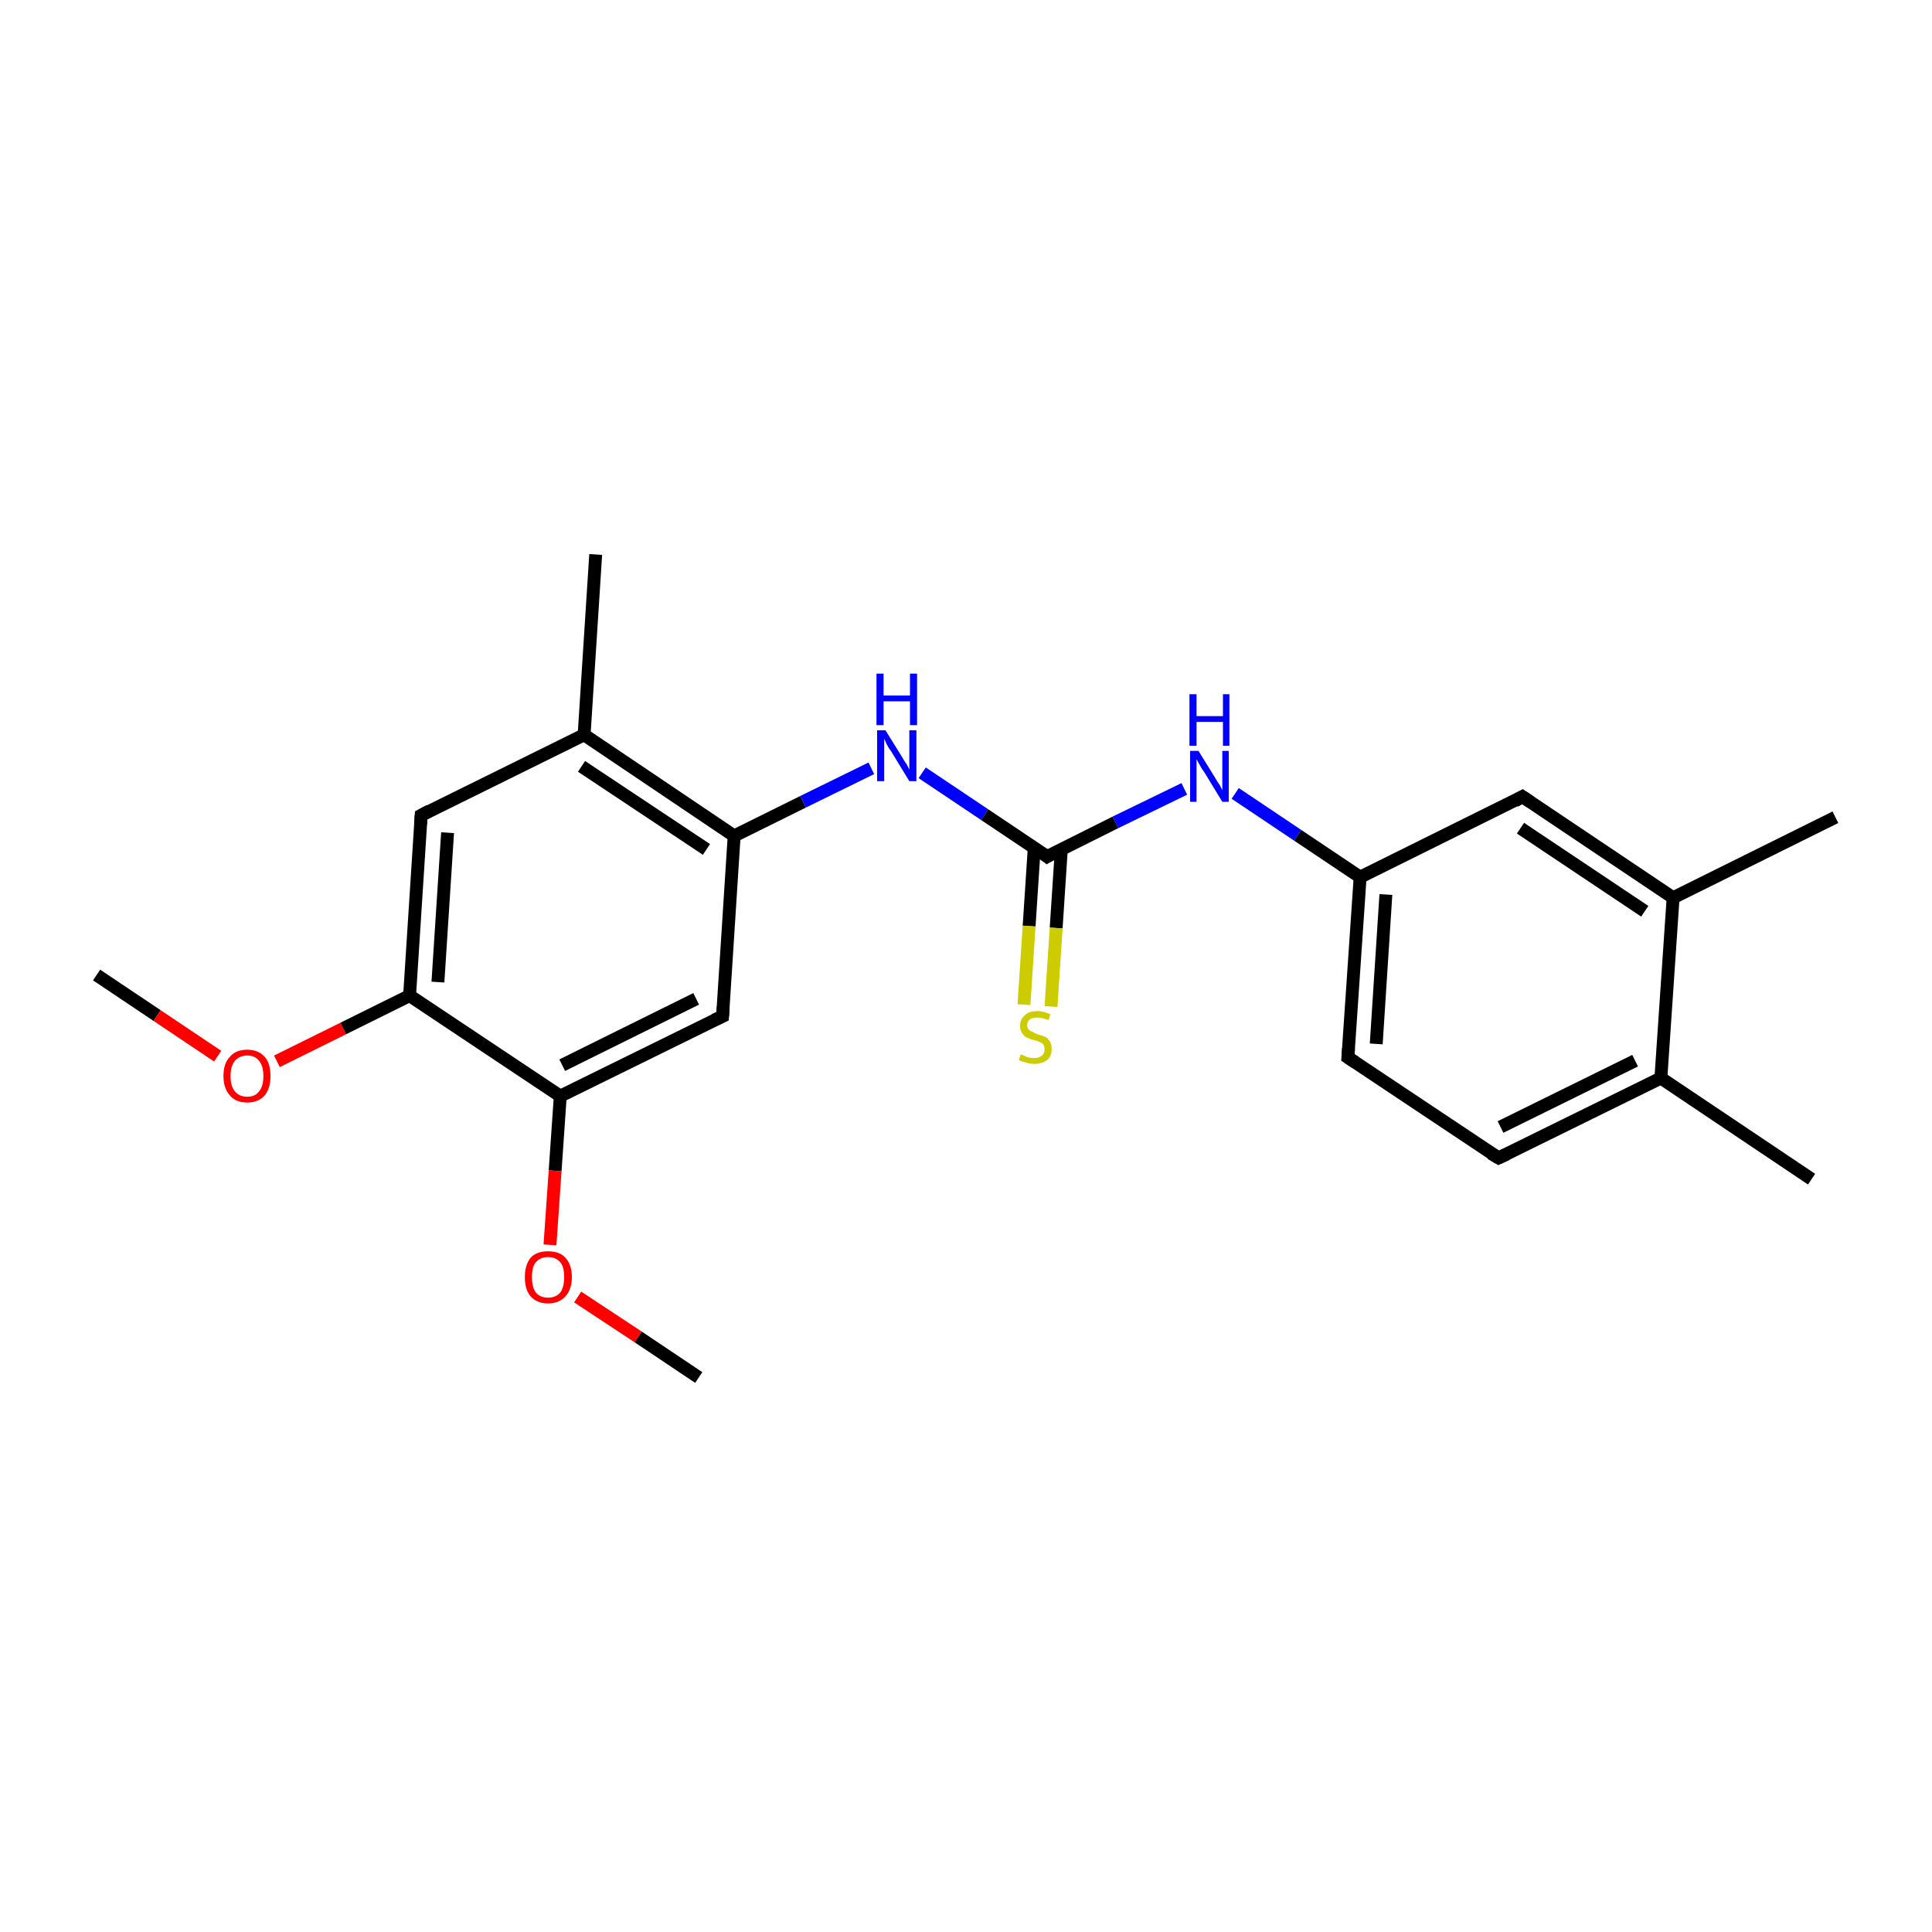<?xml version='1.0' encoding='iso-8859-1'?>
<svg version='1.1' baseProfile='full'
              xmlns='http://www.w3.org/2000/svg'
                      xmlns:rdkit='http://www.rdkit.org/xml'
                      xmlns:xlink='http://www.w3.org/1999/xlink'
                  xml:space='preserve'
width='300px' height='300px' viewBox='0 0 300 300'>
<!-- END OF HEADER -->
<rect style='opacity:1.0;fill:#FFFFFF;stroke:none' width='300.0' height='300.0' x='0.0' y='0.0'> </rect>
<path class='bond-0 atom-0 atom-1' d='M 15.0,151.4 L 24.4,157.7' style='fill:none;fill-rule:evenodd;stroke:#000000;stroke-width:2.0px;stroke-linecap:butt;stroke-linejoin:miter;stroke-opacity:1' />
<path class='bond-0 atom-0 atom-1' d='M 24.4,157.7 L 33.8,164.0' style='fill:none;fill-rule:evenodd;stroke:#FF0000;stroke-width:2.0px;stroke-linecap:butt;stroke-linejoin:miter;stroke-opacity:1' />
<path class='bond-1 atom-1 atom-2' d='M 43.0,164.8 L 53.3,159.7' style='fill:none;fill-rule:evenodd;stroke:#FF0000;stroke-width:2.0px;stroke-linecap:butt;stroke-linejoin:miter;stroke-opacity:1' />
<path class='bond-1 atom-1 atom-2' d='M 53.3,159.7 L 63.6,154.6' style='fill:none;fill-rule:evenodd;stroke:#000000;stroke-width:2.0px;stroke-linecap:butt;stroke-linejoin:miter;stroke-opacity:1' />
<path class='bond-2 atom-2 atom-3' d='M 63.6,154.6 L 65.4,126.6' style='fill:none;fill-rule:evenodd;stroke:#000000;stroke-width:2.0px;stroke-linecap:butt;stroke-linejoin:miter;stroke-opacity:1' />
<path class='bond-2 atom-2 atom-3' d='M 68.0,152.5 L 69.5,129.3' style='fill:none;fill-rule:evenodd;stroke:#000000;stroke-width:2.0px;stroke-linecap:butt;stroke-linejoin:miter;stroke-opacity:1' />
<path class='bond-3 atom-2 atom-7' d='M 63.6,154.6 L 87.0,170.2' style='fill:none;fill-rule:evenodd;stroke:#000000;stroke-width:2.0px;stroke-linecap:butt;stroke-linejoin:miter;stroke-opacity:1' />
<path class='bond-4 atom-3 atom-4' d='M 65.4,126.6 L 90.7,114.1' style='fill:none;fill-rule:evenodd;stroke:#000000;stroke-width:2.0px;stroke-linecap:butt;stroke-linejoin:miter;stroke-opacity:1' />
<path class='bond-5 atom-4 atom-5' d='M 90.7,114.1 L 114.0,129.8' style='fill:none;fill-rule:evenodd;stroke:#000000;stroke-width:2.0px;stroke-linecap:butt;stroke-linejoin:miter;stroke-opacity:1' />
<path class='bond-5 atom-4 atom-5' d='M 90.3,119.0 L 109.7,131.9' style='fill:none;fill-rule:evenodd;stroke:#000000;stroke-width:2.0px;stroke-linecap:butt;stroke-linejoin:miter;stroke-opacity:1' />
<path class='bond-6 atom-4 atom-22' d='M 90.7,114.1 L 92.5,86.1' style='fill:none;fill-rule:evenodd;stroke:#000000;stroke-width:2.0px;stroke-linecap:butt;stroke-linejoin:miter;stroke-opacity:1' />
<path class='bond-7 atom-5 atom-6' d='M 114.0,129.8 L 112.2,157.8' style='fill:none;fill-rule:evenodd;stroke:#000000;stroke-width:2.0px;stroke-linecap:butt;stroke-linejoin:miter;stroke-opacity:1' />
<path class='bond-8 atom-5 atom-10' d='M 114.0,129.8 L 124.7,124.5' style='fill:none;fill-rule:evenodd;stroke:#000000;stroke-width:2.0px;stroke-linecap:butt;stroke-linejoin:miter;stroke-opacity:1' />
<path class='bond-8 atom-5 atom-10' d='M 124.7,124.5 L 135.3,119.3' style='fill:none;fill-rule:evenodd;stroke:#0000FF;stroke-width:2.0px;stroke-linecap:butt;stroke-linejoin:miter;stroke-opacity:1' />
<path class='bond-9 atom-6 atom-7' d='M 112.2,157.8 L 87.0,170.2' style='fill:none;fill-rule:evenodd;stroke:#000000;stroke-width:2.0px;stroke-linecap:butt;stroke-linejoin:miter;stroke-opacity:1' />
<path class='bond-9 atom-6 atom-7' d='M 108.1,155.1 L 87.3,165.4' style='fill:none;fill-rule:evenodd;stroke:#000000;stroke-width:2.0px;stroke-linecap:butt;stroke-linejoin:miter;stroke-opacity:1' />
<path class='bond-10 atom-7 atom-8' d='M 87.0,170.2 L 86.2,181.8' style='fill:none;fill-rule:evenodd;stroke:#000000;stroke-width:2.0px;stroke-linecap:butt;stroke-linejoin:miter;stroke-opacity:1' />
<path class='bond-10 atom-7 atom-8' d='M 86.2,181.8 L 85.4,193.3' style='fill:none;fill-rule:evenodd;stroke:#FF0000;stroke-width:2.0px;stroke-linecap:butt;stroke-linejoin:miter;stroke-opacity:1' />
<path class='bond-11 atom-8 atom-9' d='M 89.7,201.4 L 99.1,207.6' style='fill:none;fill-rule:evenodd;stroke:#FF0000;stroke-width:2.0px;stroke-linecap:butt;stroke-linejoin:miter;stroke-opacity:1' />
<path class='bond-11 atom-8 atom-9' d='M 99.1,207.6 L 108.5,213.9' style='fill:none;fill-rule:evenodd;stroke:#000000;stroke-width:2.0px;stroke-linecap:butt;stroke-linejoin:miter;stroke-opacity:1' />
<path class='bond-12 atom-10 atom-11' d='M 143.2,120.0 L 152.9,126.5' style='fill:none;fill-rule:evenodd;stroke:#0000FF;stroke-width:2.0px;stroke-linecap:butt;stroke-linejoin:miter;stroke-opacity:1' />
<path class='bond-12 atom-10 atom-11' d='M 152.9,126.5 L 162.6,133.0' style='fill:none;fill-rule:evenodd;stroke:#000000;stroke-width:2.0px;stroke-linecap:butt;stroke-linejoin:miter;stroke-opacity:1' />
<path class='bond-13 atom-11 atom-12' d='M 162.6,133.0 L 173.2,127.7' style='fill:none;fill-rule:evenodd;stroke:#000000;stroke-width:2.0px;stroke-linecap:butt;stroke-linejoin:miter;stroke-opacity:1' />
<path class='bond-13 atom-11 atom-12' d='M 173.2,127.7 L 183.9,122.5' style='fill:none;fill-rule:evenodd;stroke:#0000FF;stroke-width:2.0px;stroke-linecap:butt;stroke-linejoin:miter;stroke-opacity:1' />
<path class='bond-14 atom-11 atom-21' d='M 160.6,131.6 L 159.8,143.8' style='fill:none;fill-rule:evenodd;stroke:#000000;stroke-width:2.0px;stroke-linecap:butt;stroke-linejoin:miter;stroke-opacity:1' />
<path class='bond-14 atom-11 atom-21' d='M 159.8,143.8 L 159.0,156.0' style='fill:none;fill-rule:evenodd;stroke:#CCCC00;stroke-width:2.0px;stroke-linecap:butt;stroke-linejoin:miter;stroke-opacity:1' />
<path class='bond-14 atom-11 atom-21' d='M 164.8,131.9 L 164.0,144.1' style='fill:none;fill-rule:evenodd;stroke:#000000;stroke-width:2.0px;stroke-linecap:butt;stroke-linejoin:miter;stroke-opacity:1' />
<path class='bond-14 atom-11 atom-21' d='M 164.0,144.1 L 163.2,156.3' style='fill:none;fill-rule:evenodd;stroke:#CCCC00;stroke-width:2.0px;stroke-linecap:butt;stroke-linejoin:miter;stroke-opacity:1' />
<path class='bond-15 atom-12 atom-13' d='M 191.8,123.2 L 201.5,129.7' style='fill:none;fill-rule:evenodd;stroke:#0000FF;stroke-width:2.0px;stroke-linecap:butt;stroke-linejoin:miter;stroke-opacity:1' />
<path class='bond-15 atom-12 atom-13' d='M 201.5,129.7 L 211.2,136.2' style='fill:none;fill-rule:evenodd;stroke:#000000;stroke-width:2.0px;stroke-linecap:butt;stroke-linejoin:miter;stroke-opacity:1' />
<path class='bond-16 atom-13 atom-14' d='M 211.2,136.2 L 209.3,164.2' style='fill:none;fill-rule:evenodd;stroke:#000000;stroke-width:2.0px;stroke-linecap:butt;stroke-linejoin:miter;stroke-opacity:1' />
<path class='bond-16 atom-13 atom-14' d='M 215.2,138.9 L 213.7,162.1' style='fill:none;fill-rule:evenodd;stroke:#000000;stroke-width:2.0px;stroke-linecap:butt;stroke-linejoin:miter;stroke-opacity:1' />
<path class='bond-17 atom-13 atom-18' d='M 211.2,136.2 L 236.4,123.7' style='fill:none;fill-rule:evenodd;stroke:#000000;stroke-width:2.0px;stroke-linecap:butt;stroke-linejoin:miter;stroke-opacity:1' />
<path class='bond-18 atom-14 atom-15' d='M 209.3,164.2 L 232.7,179.8' style='fill:none;fill-rule:evenodd;stroke:#000000;stroke-width:2.0px;stroke-linecap:butt;stroke-linejoin:miter;stroke-opacity:1' />
<path class='bond-19 atom-15 atom-16' d='M 232.7,179.8 L 257.9,167.4' style='fill:none;fill-rule:evenodd;stroke:#000000;stroke-width:2.0px;stroke-linecap:butt;stroke-linejoin:miter;stroke-opacity:1' />
<path class='bond-19 atom-15 atom-16' d='M 233.0,175.0 L 253.9,164.7' style='fill:none;fill-rule:evenodd;stroke:#000000;stroke-width:2.0px;stroke-linecap:butt;stroke-linejoin:miter;stroke-opacity:1' />
<path class='bond-20 atom-16 atom-17' d='M 257.9,167.4 L 259.8,139.4' style='fill:none;fill-rule:evenodd;stroke:#000000;stroke-width:2.0px;stroke-linecap:butt;stroke-linejoin:miter;stroke-opacity:1' />
<path class='bond-21 atom-16 atom-20' d='M 257.9,167.4 L 281.3,183.1' style='fill:none;fill-rule:evenodd;stroke:#000000;stroke-width:2.0px;stroke-linecap:butt;stroke-linejoin:miter;stroke-opacity:1' />
<path class='bond-22 atom-17 atom-18' d='M 259.8,139.4 L 236.4,123.7' style='fill:none;fill-rule:evenodd;stroke:#000000;stroke-width:2.0px;stroke-linecap:butt;stroke-linejoin:miter;stroke-opacity:1' />
<path class='bond-22 atom-17 atom-18' d='M 255.4,141.5 L 236.1,128.6' style='fill:none;fill-rule:evenodd;stroke:#000000;stroke-width:2.0px;stroke-linecap:butt;stroke-linejoin:miter;stroke-opacity:1' />
<path class='bond-23 atom-17 atom-19' d='M 259.8,139.4 L 285.0,126.9' style='fill:none;fill-rule:evenodd;stroke:#000000;stroke-width:2.0px;stroke-linecap:butt;stroke-linejoin:miter;stroke-opacity:1' />
<path d='M 65.3,128.0 L 65.4,126.6 L 66.7,125.9' style='fill:none;stroke:#000000;stroke-width:2.0px;stroke-linecap:butt;stroke-linejoin:miter;stroke-opacity:1;' />
<path d='M 112.3,156.4 L 112.2,157.8 L 110.9,158.4' style='fill:none;stroke:#000000;stroke-width:2.0px;stroke-linecap:butt;stroke-linejoin:miter;stroke-opacity:1;' />
<path d='M 162.1,132.6 L 162.6,133.0 L 163.1,132.7' style='fill:none;stroke:#000000;stroke-width:2.0px;stroke-linecap:butt;stroke-linejoin:miter;stroke-opacity:1;' />
<path d='M 209.4,162.8 L 209.3,164.2 L 210.5,165.0' style='fill:none;stroke:#000000;stroke-width:2.0px;stroke-linecap:butt;stroke-linejoin:miter;stroke-opacity:1;' />
<path d='M 231.5,179.1 L 232.7,179.8 L 234.0,179.2' style='fill:none;stroke:#000000;stroke-width:2.0px;stroke-linecap:butt;stroke-linejoin:miter;stroke-opacity:1;' />
<path d='M 235.2,124.4 L 236.4,123.7 L 237.6,124.5' style='fill:none;stroke:#000000;stroke-width:2.0px;stroke-linecap:butt;stroke-linejoin:miter;stroke-opacity:1;' />
<path class='atom-1' d='M 34.7 167.1
Q 34.7 165.1, 35.7 164.1
Q 36.6 163.0, 38.4 163.0
Q 40.1 163.0, 41.1 164.1
Q 42.0 165.1, 42.0 167.1
Q 42.0 169.0, 41.1 170.1
Q 40.1 171.2, 38.4 171.2
Q 36.6 171.2, 35.7 170.1
Q 34.7 169.0, 34.7 167.1
M 38.4 170.3
Q 39.6 170.3, 40.2 169.5
Q 40.9 168.7, 40.9 167.1
Q 40.9 165.5, 40.2 164.7
Q 39.6 163.9, 38.4 163.9
Q 37.2 163.9, 36.5 164.7
Q 35.8 165.5, 35.8 167.1
Q 35.8 168.7, 36.5 169.5
Q 37.2 170.3, 38.4 170.3
' fill='#FF0000'/>
<path class='atom-8' d='M 81.5 198.3
Q 81.5 196.4, 82.4 195.3
Q 83.3 194.3, 85.1 194.3
Q 86.9 194.3, 87.8 195.3
Q 88.8 196.4, 88.8 198.3
Q 88.8 200.2, 87.8 201.3
Q 86.8 202.4, 85.1 202.4
Q 83.4 202.4, 82.4 201.3
Q 81.5 200.3, 81.5 198.3
M 85.1 201.5
Q 86.3 201.5, 87.0 200.7
Q 87.6 199.9, 87.6 198.3
Q 87.6 196.7, 87.0 196.0
Q 86.3 195.2, 85.1 195.2
Q 83.9 195.2, 83.2 196.0
Q 82.6 196.7, 82.6 198.3
Q 82.6 199.9, 83.2 200.7
Q 83.9 201.5, 85.1 201.5
' fill='#FF0000'/>
<path class='atom-10' d='M 137.5 113.4
L 140.1 117.6
Q 140.3 118.0, 140.8 118.7
Q 141.2 119.5, 141.2 119.5
L 141.2 113.4
L 142.3 113.4
L 142.3 121.3
L 141.2 121.3
L 138.4 116.7
Q 138.0 116.2, 137.7 115.6
Q 137.4 114.9, 137.3 114.7
L 137.3 121.3
L 136.2 121.3
L 136.2 113.4
L 137.5 113.4
' fill='#0000FF'/>
<path class='atom-10' d='M 136.1 104.6
L 137.2 104.6
L 137.2 108.0
L 141.3 108.0
L 141.3 104.6
L 142.4 104.6
L 142.4 112.6
L 141.3 112.6
L 141.3 108.9
L 137.2 108.9
L 137.2 112.6
L 136.1 112.6
L 136.1 104.6
' fill='#0000FF'/>
<path class='atom-12' d='M 186.1 116.6
L 188.7 120.8
Q 188.9 121.2, 189.4 121.9
Q 189.8 122.7, 189.8 122.7
L 189.8 116.6
L 190.8 116.6
L 190.8 124.5
L 189.8 124.5
L 187.0 119.9
Q 186.6 119.4, 186.3 118.8
Q 185.9 118.1, 185.8 117.9
L 185.8 124.5
L 184.8 124.5
L 184.8 116.6
L 186.1 116.6
' fill='#0000FF'/>
<path class='atom-12' d='M 184.7 107.8
L 185.8 107.8
L 185.8 111.2
L 189.9 111.2
L 189.9 107.8
L 190.9 107.8
L 190.9 115.8
L 189.9 115.8
L 189.9 112.1
L 185.8 112.1
L 185.8 115.8
L 184.7 115.8
L 184.7 107.8
' fill='#0000FF'/>
<path class='atom-21' d='M 158.5 163.7
Q 158.6 163.8, 159.0 163.9
Q 159.3 164.1, 159.7 164.2
Q 160.2 164.3, 160.6 164.3
Q 161.3 164.3, 161.8 163.9
Q 162.2 163.6, 162.2 162.9
Q 162.2 162.5, 162.0 162.2
Q 161.8 161.9, 161.4 161.8
Q 161.1 161.6, 160.5 161.5
Q 159.8 161.3, 159.4 161.1
Q 159.0 160.9, 158.7 160.4
Q 158.4 160.0, 158.4 159.3
Q 158.4 158.3, 159.1 157.7
Q 159.7 157.0, 161.1 157.0
Q 162.0 157.0, 163.1 157.5
L 162.8 158.4
Q 161.8 158.0, 161.1 158.0
Q 160.3 158.0, 159.9 158.3
Q 159.5 158.6, 159.5 159.2
Q 159.5 159.6, 159.7 159.8
Q 159.9 160.1, 160.3 160.2
Q 160.6 160.4, 161.1 160.6
Q 161.8 160.8, 162.3 161.0
Q 162.7 161.2, 163.0 161.7
Q 163.3 162.1, 163.3 162.9
Q 163.3 164.0, 162.6 164.6
Q 161.8 165.2, 160.6 165.2
Q 159.9 165.2, 159.4 165.0
Q 158.8 164.9, 158.2 164.6
L 158.5 163.7
' fill='#CCCC00'/>
</svg>
